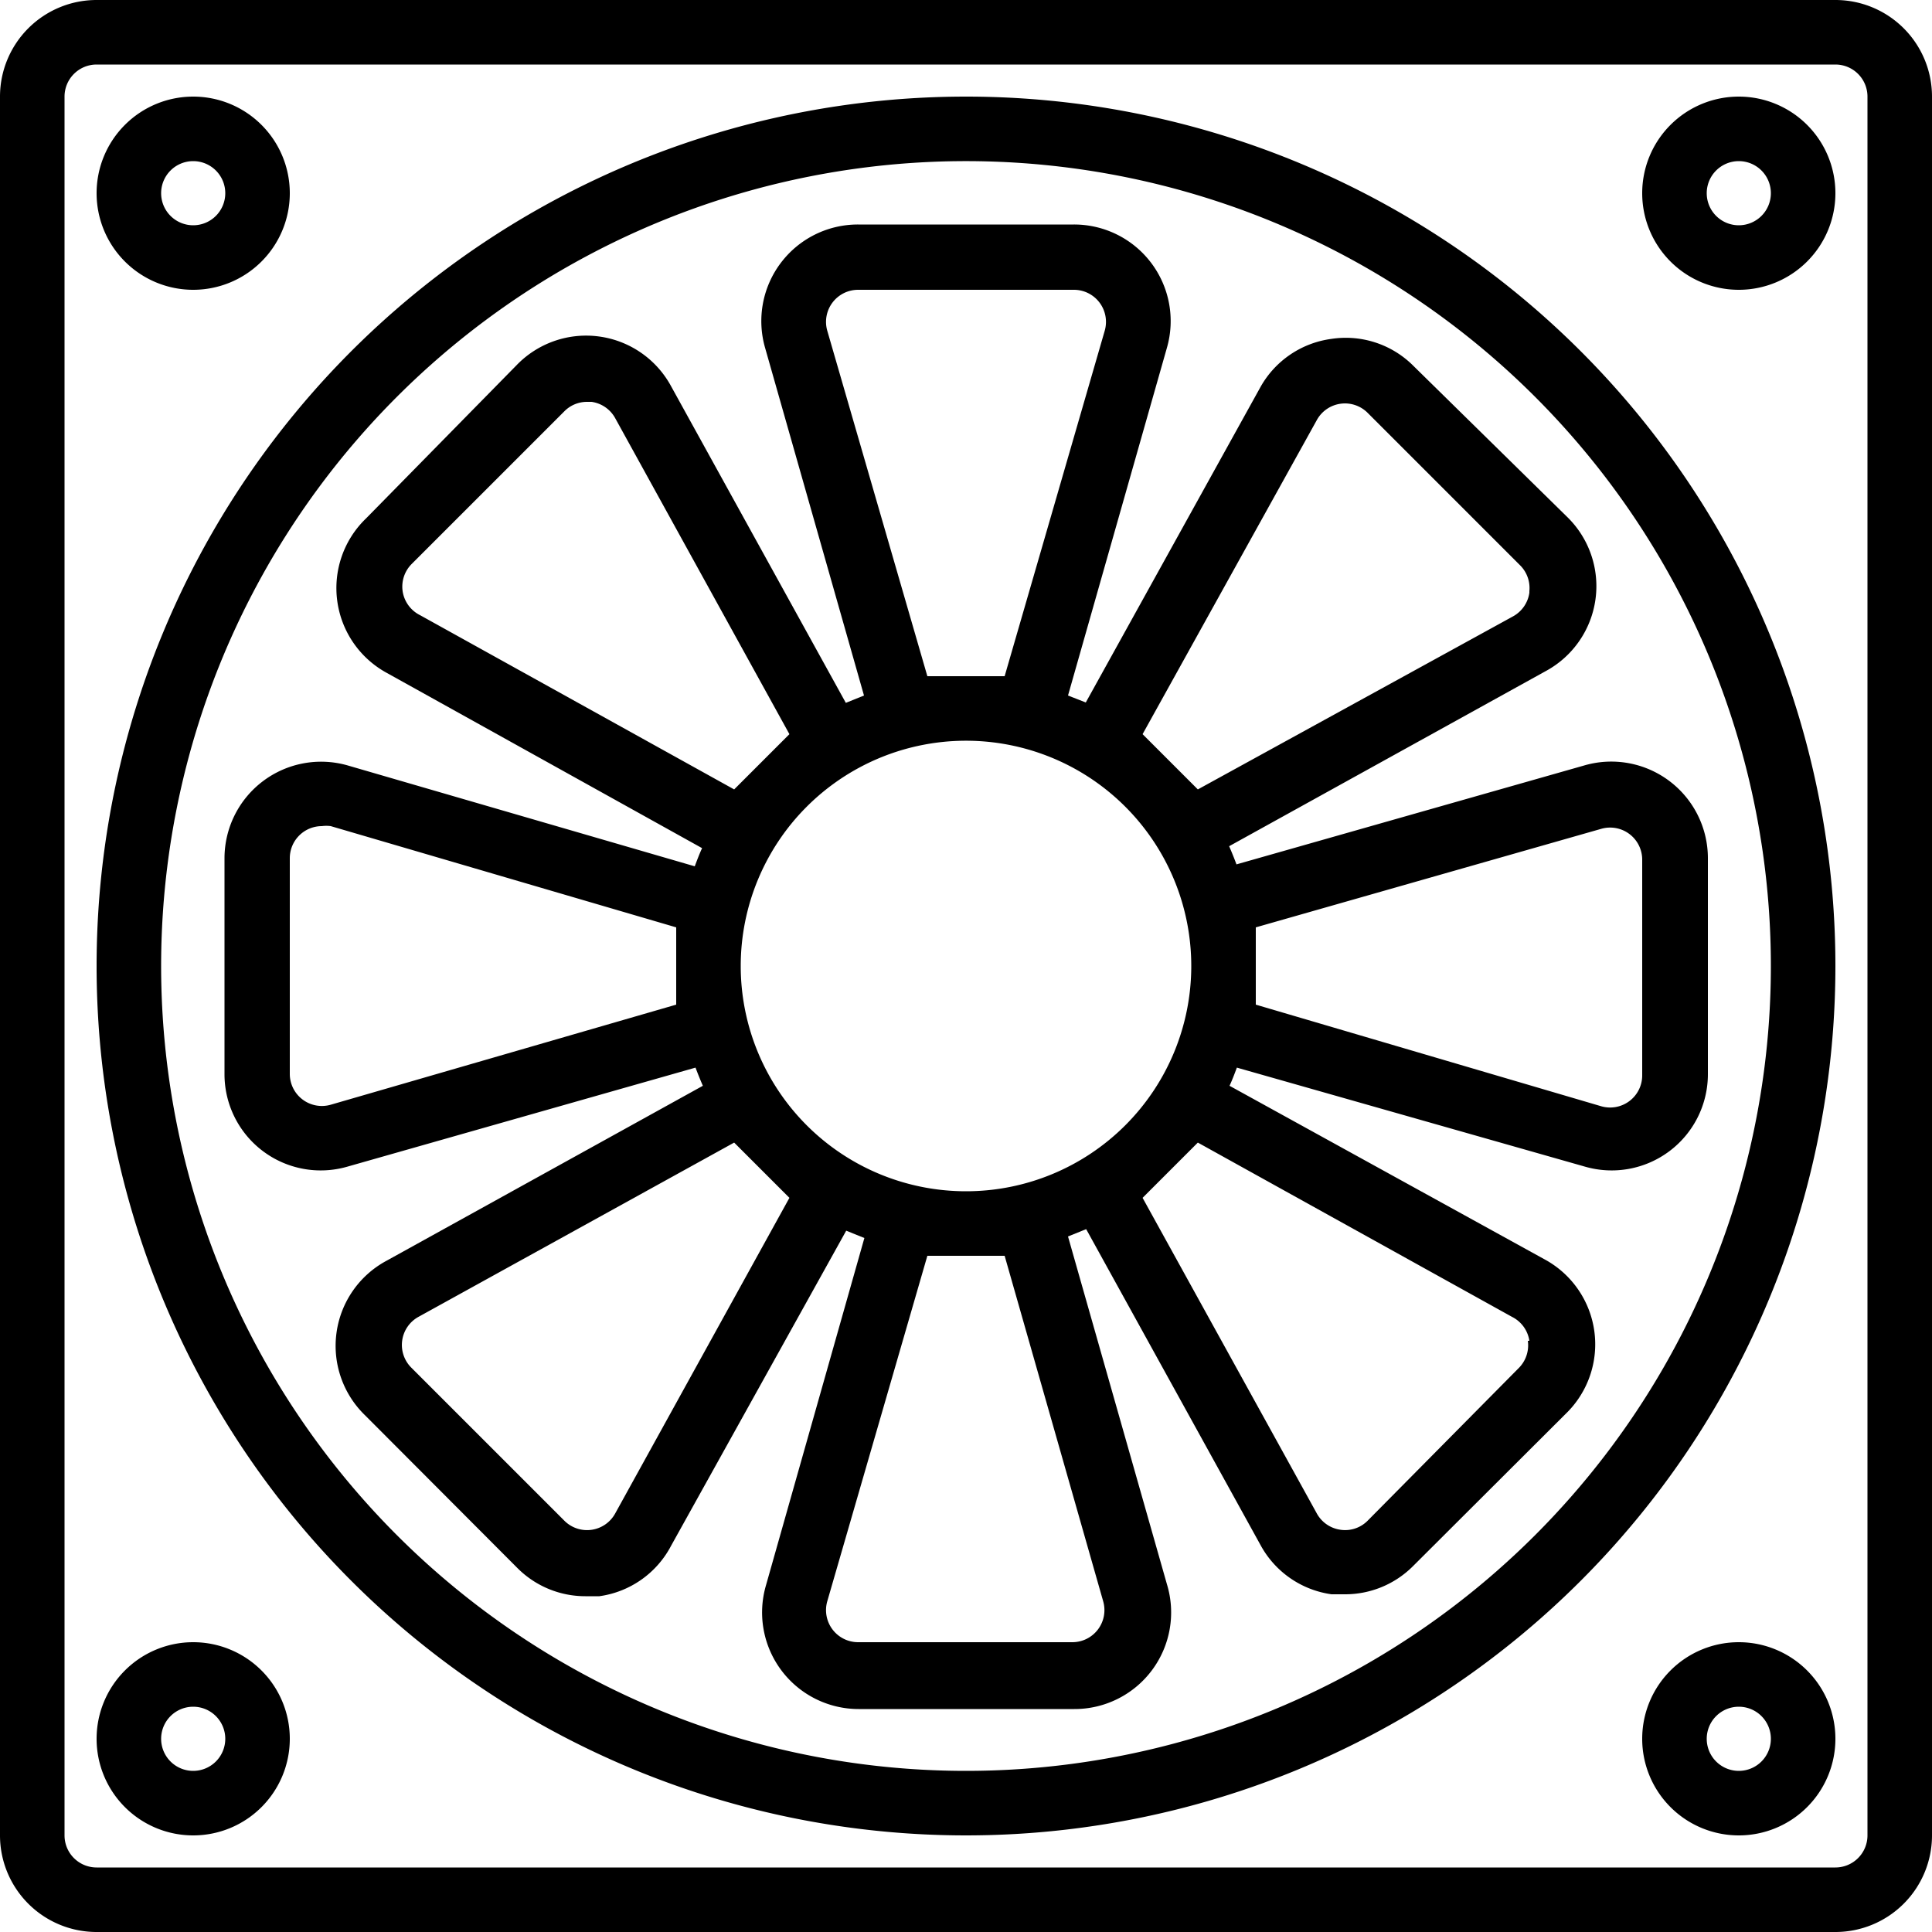 <svg data-name="Layer 1" xmlns="http://www.w3.org/2000/svg" viewBox="0 0 50 50"><title>cooler</title><path class="cls-1" d="M47.5 0h-45A2.5 2.5 0 0 0 0 2.5v45A2.5 2.5 0 0 0 2.5 50h45a2.5 2.5 0 0 0 2.5-2.5v-45A2.5 2.5 0 0 0 47.5 0zm.83 47.5a.83.83 0 0 1-.83.83h-45a.83.83 0 0 1-.83-.83v-45a.83.83 0 0 1 .83-.83h45a.83.83 0 0 1 .83.83z"/><path class="cls-1" d="M5 7.5A2.5 2.5 0 1 0 2.5 5 2.5 2.5 0 0 0 5 7.5zm0-3.33a.83.83 0 1 1-.83.83.83.83 0 0 1 .83-.83zM45 2.5A2.5 2.5 0 1 0 47.5 5 2.5 2.5 0 0 0 45 2.5zm0 3.33a.83.83 0 1 1 .83-.83.83.83 0 0 1-.83.83zM5 42.5A2.5 2.5 0 1 0 7.5 45 2.5 2.5 0 0 0 5 42.5zm0 3.33a.83.83 0 1 1 .83-.83.83.83 0 0 1-.83.83zm40-3.33a2.5 2.5 0 1 0 2.5 2.5 2.5 2.5 0 0 0-2.5-2.5zm0 3.33a.83.83 0 1 1 .83-.83.83.83 0 0 1-.83.83zM25 2.5A22.5 22.5 0 1 0 47.5 25 22.5 22.5 0 0 0 25 2.5zm0 43.33A20.83 20.83 0 1 1 45.83 25 20.83 20.83 0 0 1 25 45.83z"/><path class="cls-1" d="M34.46 8.77A2.48 2.48 0 0 0 32.63 10l-4.53 8.18-.46-.18 2.56-9a2.5 2.5 0 0 0-2.41-3.19h-5.58A2.5 2.5 0 0 0 19.8 9l2.56 9-.47.19L17.37 10a2.5 2.5 0 0 0-4-.55l-3.9 3.97a2.5 2.5 0 0 0 .55 4l8.15 4.53c-.07.15-.13.31-.19.47L9 19.81a2.5 2.5 0 0 0-3.19 2.4v5.58A2.49 2.49 0 0 0 9 30.19l9-2.56c.06.16.12.31.19.47L10 32.63a2.5 2.5 0 0 0-.55 4l3.94 3.95a2.48 2.48 0 0 0 1.76.73h.36A2.48 2.48 0 0 0 17.37 40l4.53-8.15.47.19-2.55 9a2.5 2.5 0 0 0 2.4 3.19h5.58A2.5 2.5 0 0 0 30.2 41l-2.56-9 .47-.19L32.63 40a2.48 2.48 0 0 0 1.83 1.26h.35a2.48 2.48 0 0 0 1.76-.73l3.95-3.94a2.5 2.5 0 0 0-.55-4l-8.15-4.49c.07-.15.13-.31.19-.47l9 2.56a2.49 2.49 0 0 0 3.19-2.4v-5.58a2.5 2.5 0 0 0-3.2-2.4l-9 2.56c-.06-.16-.12-.31-.19-.47L40 17.37a2.5 2.5 0 0 0 .55-4l-3.97-3.9a2.47 2.47 0 0 0-2.12-.7zM25 30.83A5.83 5.83 0 1 1 30.83 25 5.83 5.83 0 0 1 25 30.83zM24 17.5l-2.59-8.94a.83.83 0 0 1 .8-1.06h5.58a.83.83 0 0 1 .8 1.06L26 17.5zm-13.58-2.2a.83.83 0 0 1 .24-.71l3.95-3.95a.82.82 0 0 1 .58-.24h.12a.83.83 0 0 1 .61.42L20.43 19 19 20.43l-8.13-4.51a.83.83 0 0 1-.45-.62zM17.5 26l-8.94 2.59a.83.83 0 0 1-1.06-.8v-5.58a.83.83 0 0 1 .83-.83.86.86 0 0 1 .23 0L17.5 24zm-1.58 13.17a.83.83 0 0 1-1.32.18l-3.95-3.95a.83.83 0 0 1 .18-1.32L19 29.57 20.43 31zM26 32.5l2.55 8.94a.83.83 0 0 1-.8 1.06h-5.54a.83.83 0 0 1-.8-1.06L24 32.5zm13.54 2.2a.83.83 0 0 1-.24.71l-3.9 3.94a.82.82 0 0 1-.71.24.83.83 0 0 1-.61-.42L29.57 31 31 29.57l8.13 4.51a.83.83 0 0 1 .45.62zM32.5 24l8.94-2.55a.83.83 0 0 1 1.06.8v5.58a.83.83 0 0 1-1.06.8L32.5 26zm7.08-8.66a.83.83 0 0 1-.42.61L31 20.43 29.57 19l4.51-8.13a.83.83 0 0 1 1.32-.18l3.95 3.95a.83.83 0 0 1 .23.66z"/></svg>